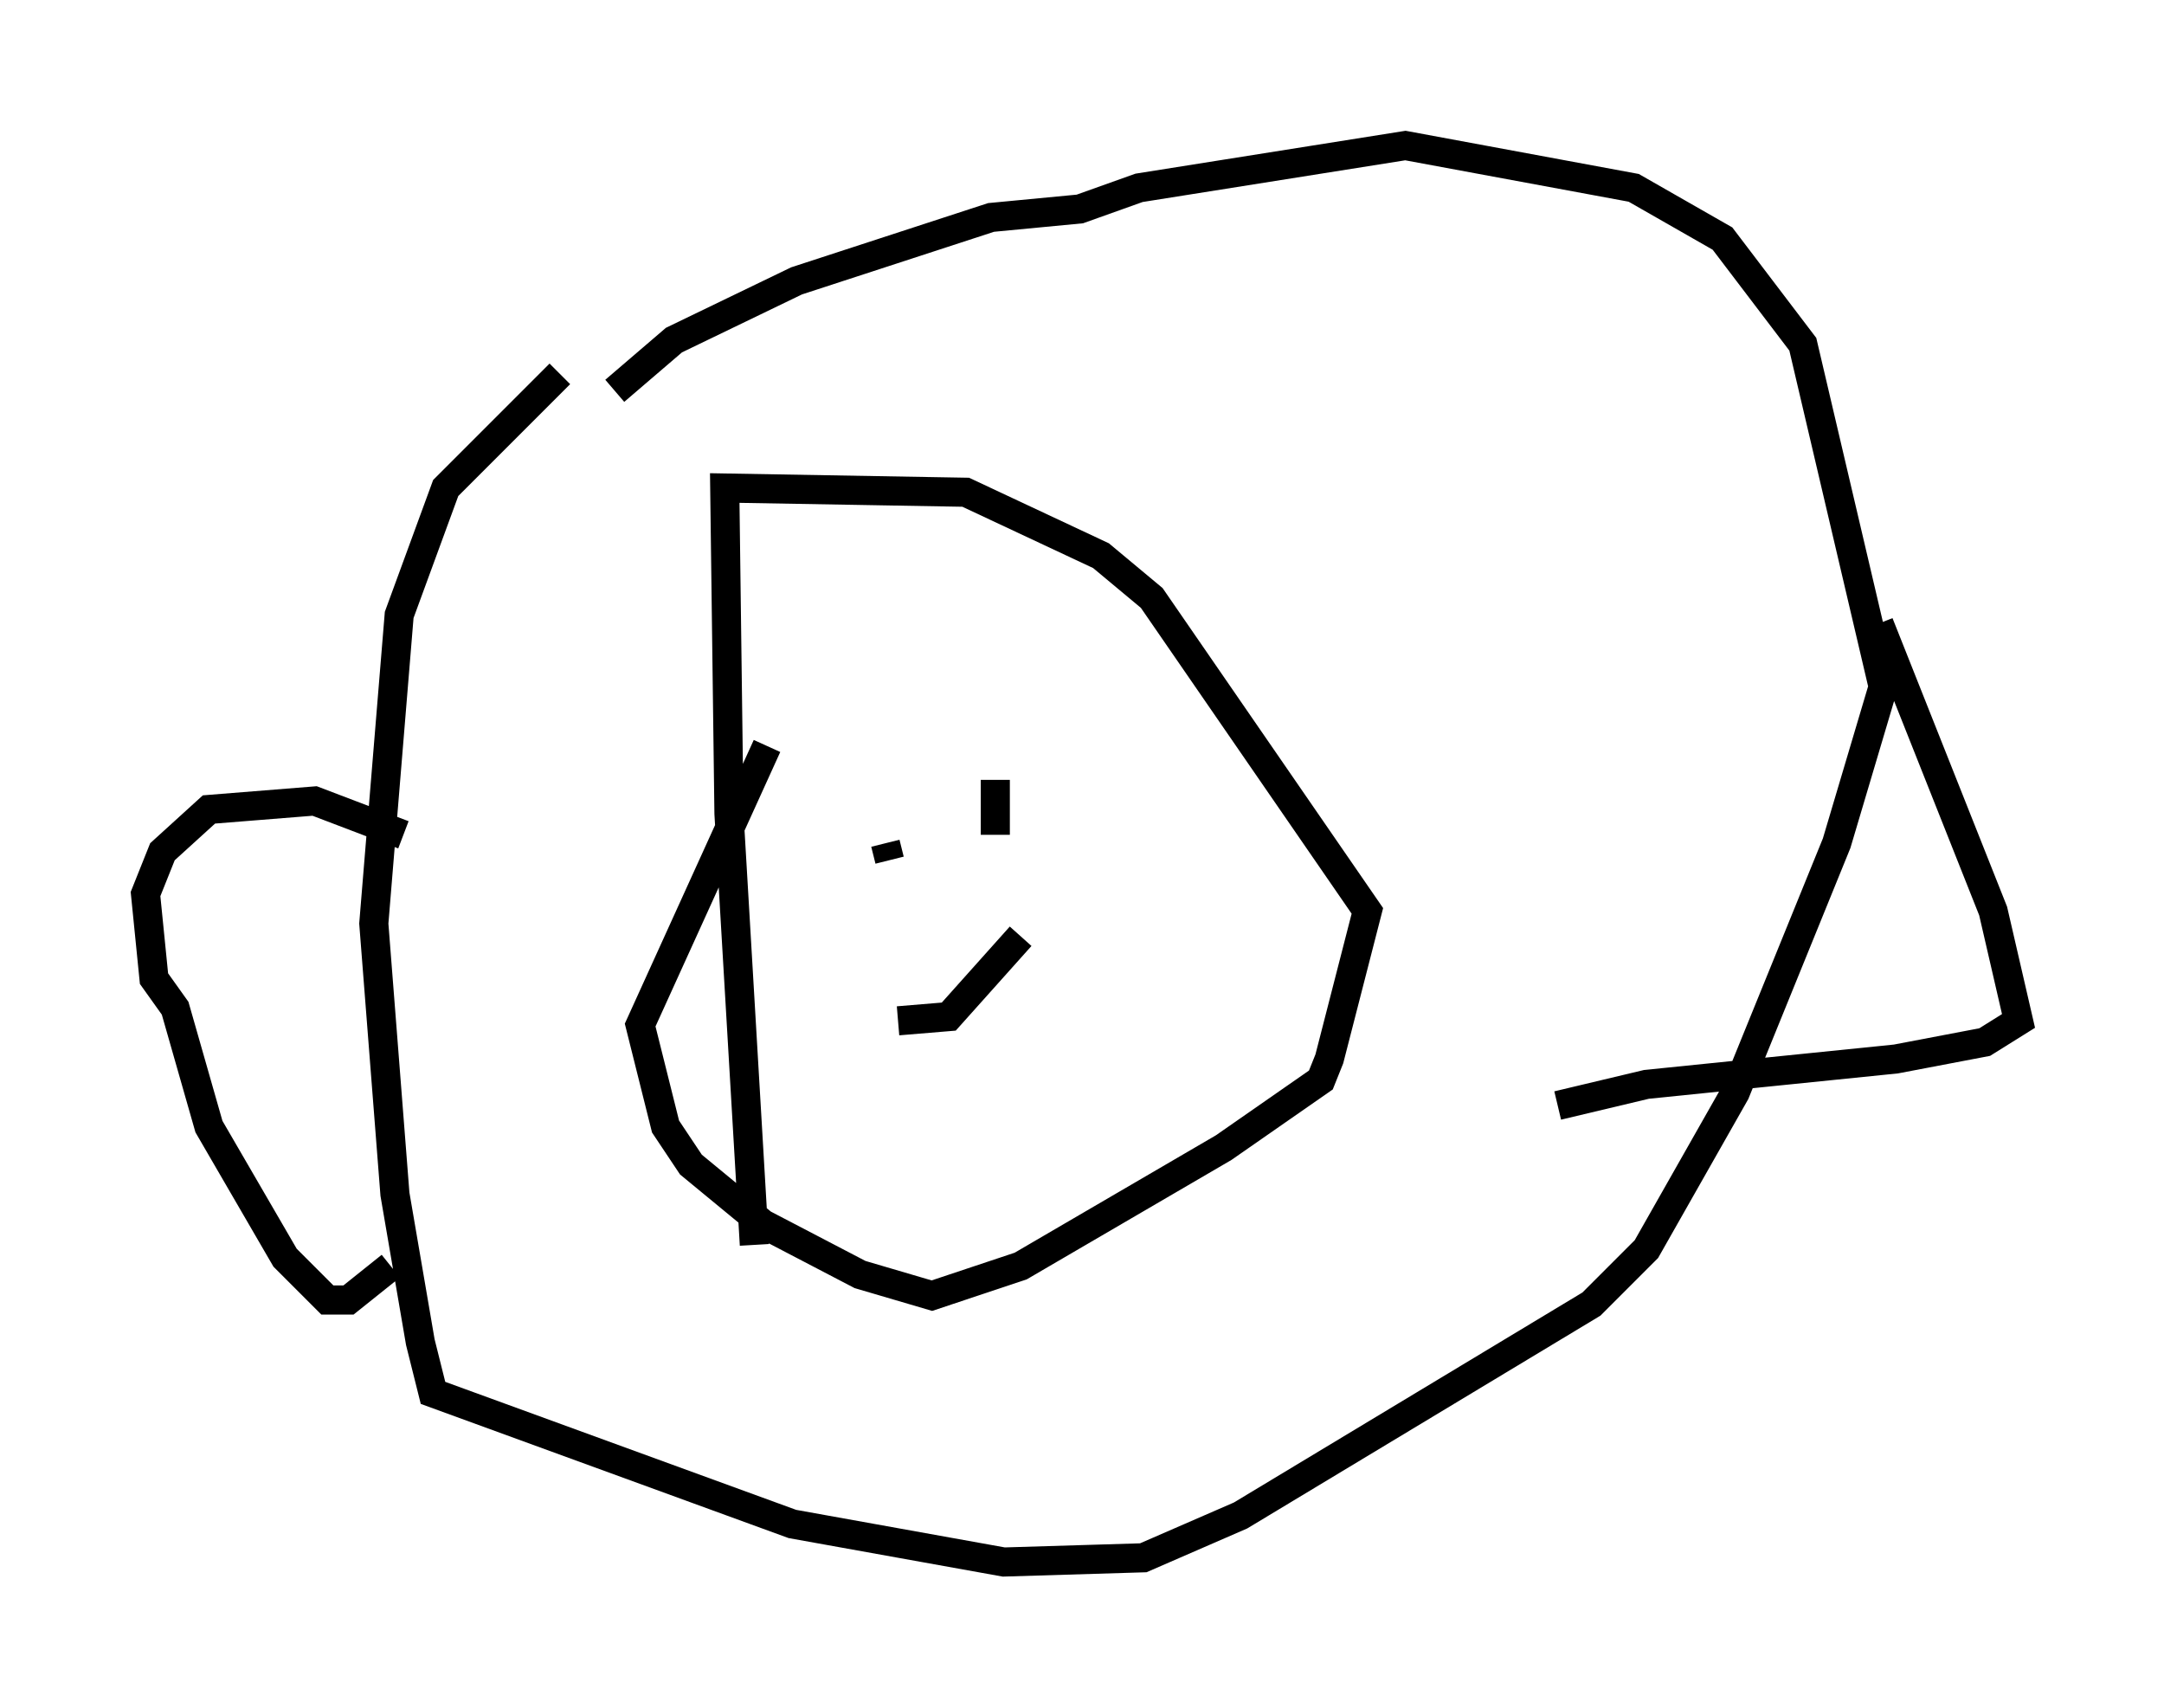 <?xml version="1.0" encoding="utf-8" ?>
<svg baseProfile="full" height="58.659" version="1.1" width="74.346" xmlns="http://www.w3.org/2000/svg" xmlns:ev="http://www.w3.org/2001/xml-events" xmlns:xlink="http://www.w3.org/1999/xlink"><defs /><rect fill="white" height="58.659" width="74.346" x="0" y="0" /><path d="M35.938, 15.894 m-9.587, 9.732 l-4.358, 9.587 0.872, 3.486 l0.872, 1.307 2.469, 2.034 l3.341, 1.743 2.469, 0.726 l3.05, -1.017 6.972, -4.067 l3.341, -2.324 0.291, -0.726 l1.307, -5.084 -7.408, -10.749 l-1.743, -1.453 -4.648, -2.179 l-8.279, -0.145 0.145, 11.184 l0.872, 14.816 m-6.682, -29.922 l-3.922, 3.922 -1.598, 4.358 l-0.872, 10.603 0.726, 9.296 l0.872, 5.084 0.436, 1.743 l12.346, 4.503 7.263, 1.307 l4.793, -0.145 3.341, -1.453 l12.056, -7.263 1.888, -1.888 l3.05, -5.374 3.486, -8.57 l1.598, -5.374 -2.76, -11.765 l-2.76, -3.631 -3.05, -1.743 l-7.844, -1.453 -9.151, 1.453 l-2.034, 0.726 -3.05, 0.291 l-6.682, 2.179 -4.212, 2.034 l-2.034, 1.743 m9.732, 21.642 l1.743, -0.145 2.469, -2.76 m-5.374, -4.067 l0.0, 0.0 m0.872, 1.453 l-0.145, -0.581 m3.631, 0.872 l0.0, 0.0 m0.291, -1.743 l0.0, 0.0 m-0.145, 0.581 l0.0, -1.888 m-20.335, 1.888 l-3.05, -1.162 -3.631, 0.291 l-1.598, 1.453 -0.581, 1.453 l0.291, 2.905 0.726, 1.017 l1.162, 4.067 2.615, 4.503 l1.453, 1.453 0.726, 0.0 l1.453, -1.162 m51.128, -22.078 l3.922, 9.877 0.872, 3.777 l-1.162, 0.726 -3.05, 0.581 l-8.57, 0.872 -3.05, 0.726 " fill="none" stroke="black" stroke-width="1" /></svg>